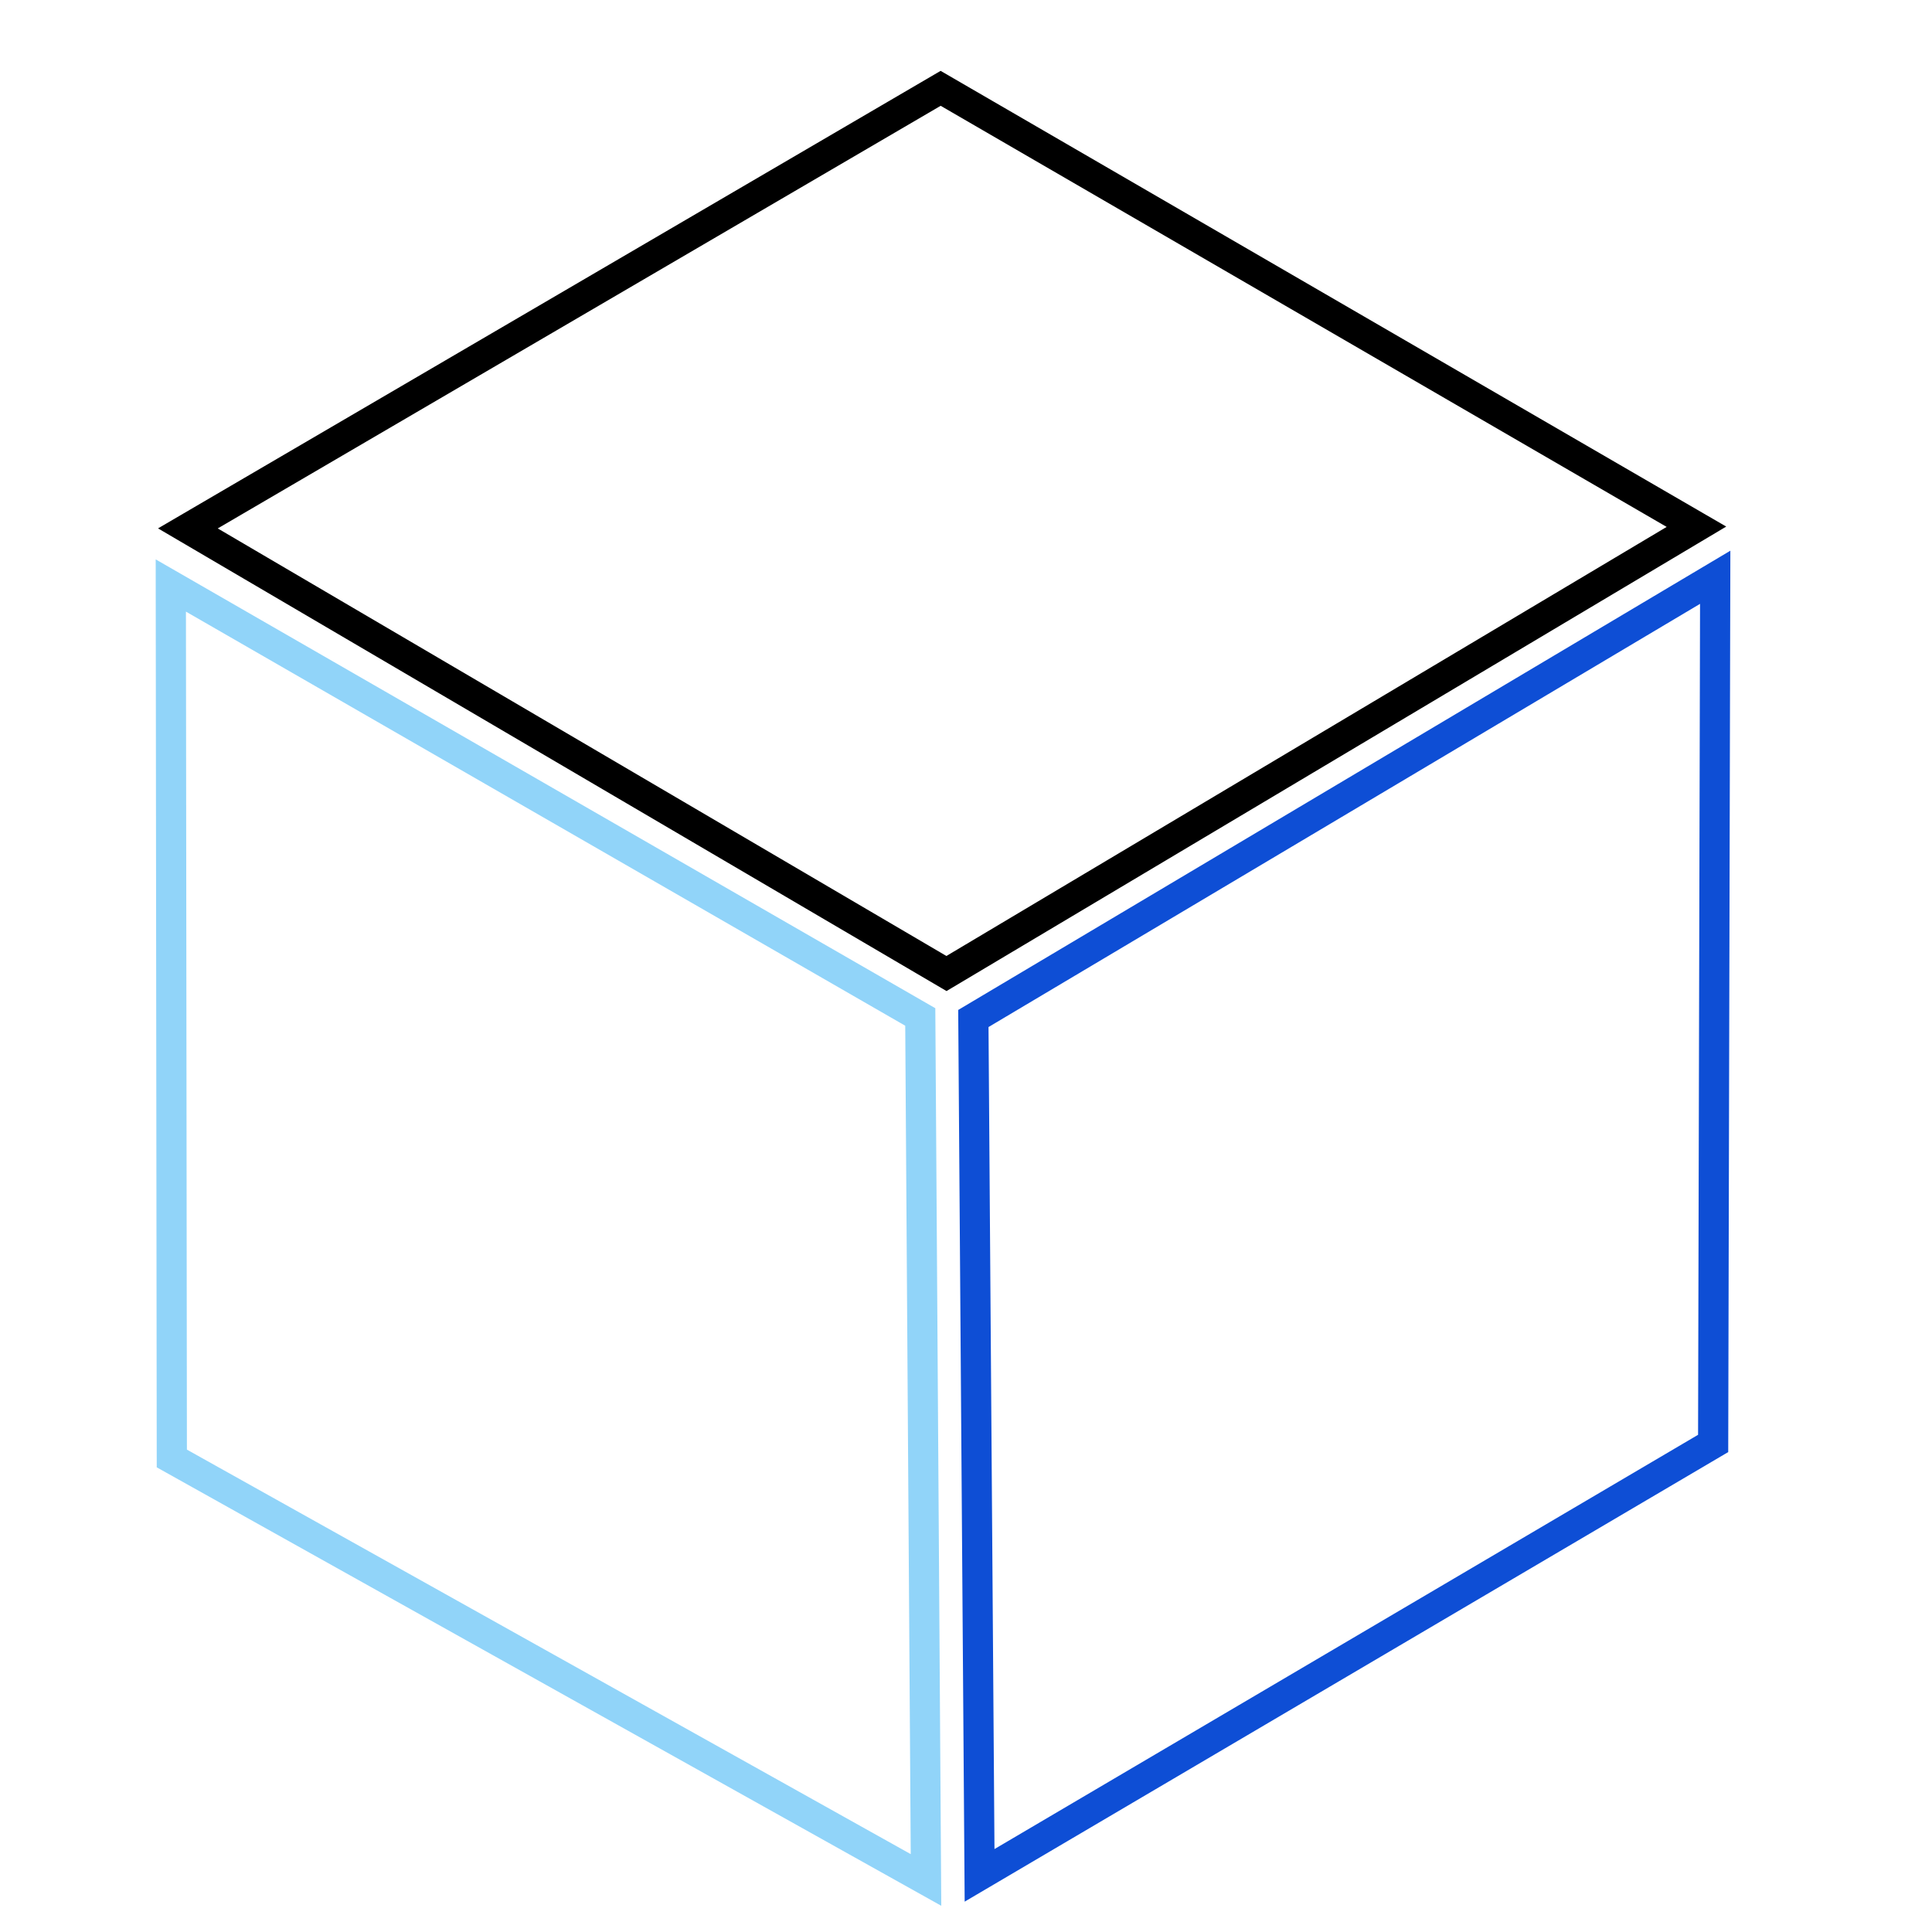 <?xml version="1.0" encoding="utf-8"?>
<svg viewBox="54.643 53.026 64 64" xmlns="http://www.w3.org/2000/svg">
  <polygon style="paint-order: fill; stroke: rgb(0, 0, 0); fill: transparent;" points="85.803 55.952 110.84 70.475 85.996 85.275 60.867 70.53"/>
  <polygon style="fill: transparent; stroke: rgb(14, 78, 213);" points="99.248 79.494 124.194 93.468 99.311 107.756 74.769 93.865" transform="matrix(0.5, -0.866, 0.866, 0.5, -31.579, 132.967)"/>
  <polygon style="stroke: rgb(145, 212, 249); fill: transparent;" points="72.672 79.621 97.525 93.751 72.941 108.406 47.88 93.975" transform="matrix(0.5, 0.866, -0.866, 0.5, 117.744, -16.03)"/>
</svg>
